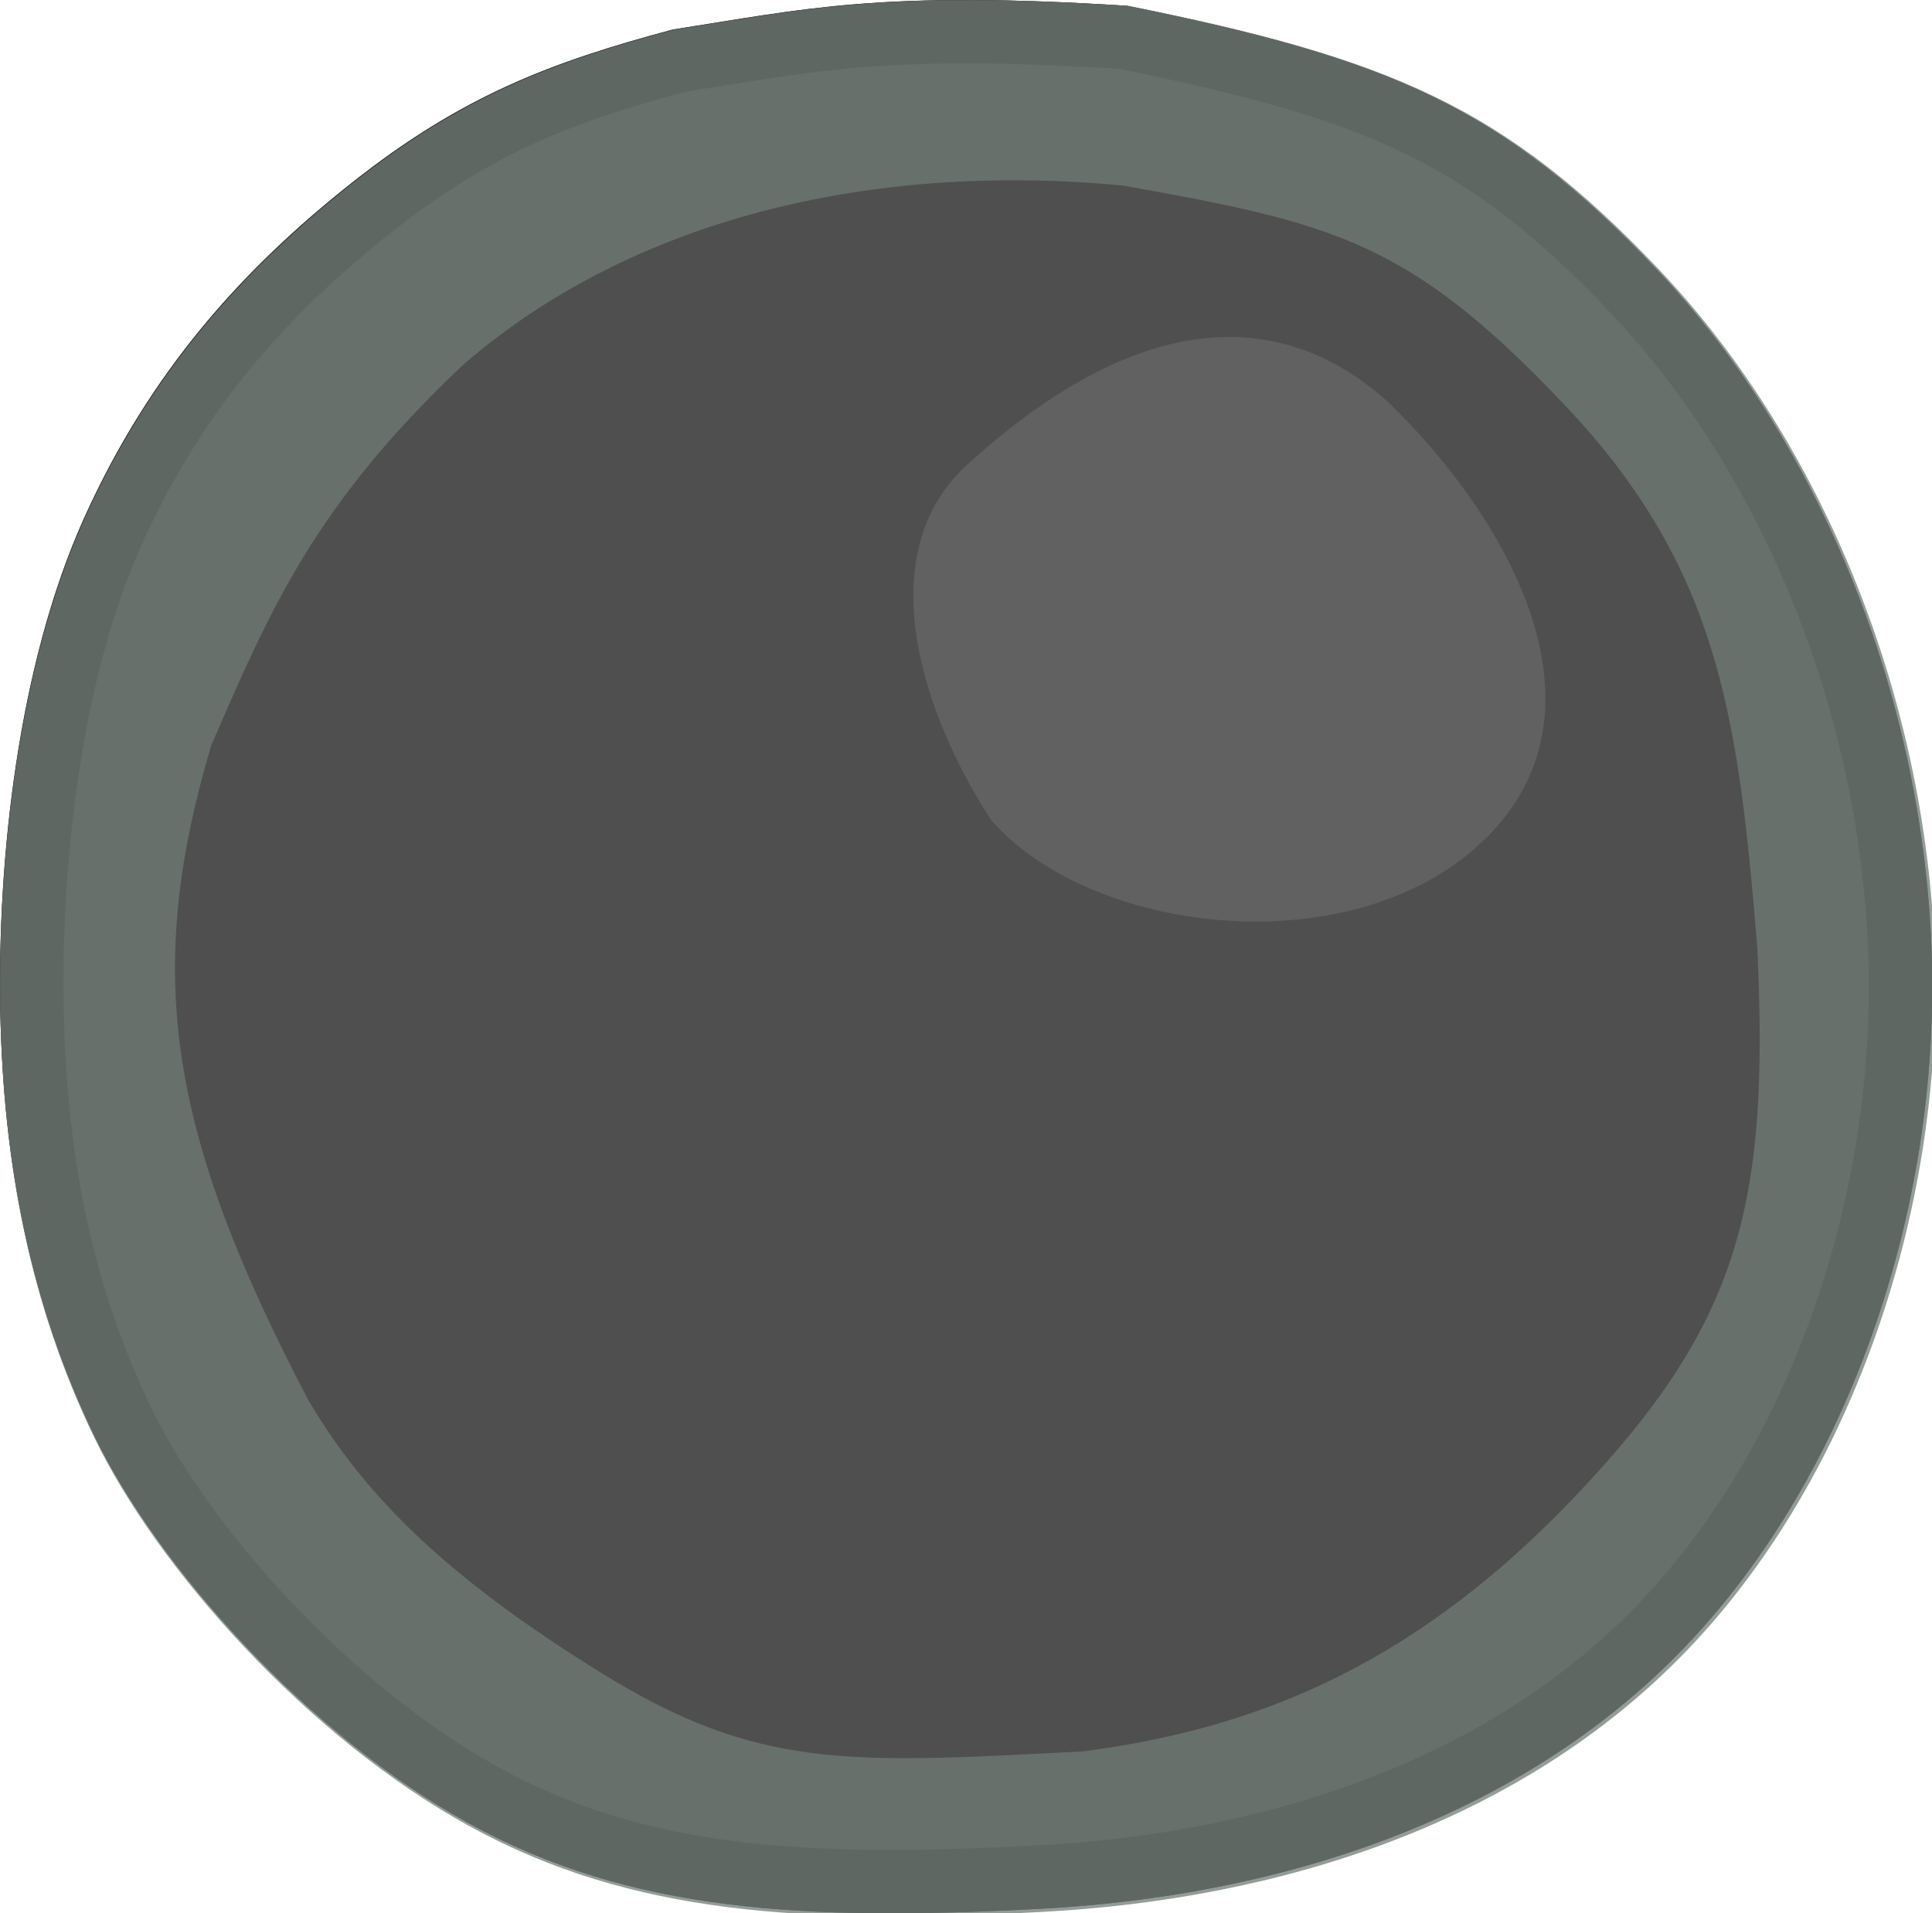 <?xml version="1.0" encoding="UTF-8" standalone="no"?>
<svg
   width="274.209"
   height="271.583"
   viewBox="0 0 274.209 271.583"
   fill="none"
   version="1.1"
   id="svg3"
   xml:space="preserve"
   xmlns="http://www.w3.org/2000/svg"
   xmlns:svg="http://www.w3.org/2000/svg"><defs
     id="defs3"><clipPath
       clipPathUnits="userSpaceOnUse"
       id="clipPath847"><path
         style="fill:#6c6c6c;fill-opacity:1;stroke:#2d2d2d;stroke-width:2.489;stroke-miterlimit:4;stroke-dasharray:none"
         d="m 44.149,2.389 c 9.8,1.982 14.075,3.769 19.882,9.902 5.807,6.131 9.836,15.36 10.302,25.16 0.468,9.798 -2.986,20.045 -9.253,26.582 -6.264,6.537 -15.339,9.358 -24.204,9.826 C 32.01,74.325 25.506,73.988 19.431,70.65 13.356,67.312 7.716,60.977 5.342,56.043 2.968,51.111 1.954,45.911 1.836,40.193 1.719,34.475 2.495,27.164 4.974,21.648 7.454,16.134 10.909,12.302 15.039,9.034 19.167,5.767 22.531,4.497 27.093,3.279 32.056,2.509 34.856,1.799 44.149,2.389 Z"
         id="path849" /></clipPath></defs><g
     id="g4"
     transform="matrix(3.78,0,0,3.78,-6.895,-8.204)"><path
       id="path845"
       d="m 44.149,2.389 c 9.8,1.982 14.075,3.769 19.882,9.902 5.807,6.131 9.836,15.36 10.302,25.16 0.468,9.798 -2.986,20.045 -9.253,26.582 -6.264,6.537 -15.339,9.358 -24.204,9.826 C 32.01,74.325 25.506,73.988 19.431,70.65 13.356,67.312 7.716,60.977 5.342,56.043 2.968,51.111 1.954,45.911 1.836,40.193 1.719,34.475 2.495,27.164 4.974,21.648 7.454,16.134 10.909,12.302 15.039,9.034 19.167,5.767 22.531,4.497 27.093,3.279 32.056,2.509 34.856,1.799 44.149,2.389 Z"
       style="fill:#4f4f4f;fill-opacity:1;stroke:#2d2d2d;stroke-width:4.763;stroke-miterlimit:4;stroke-dasharray:none"
       clip-path="url(#clipPath847)" /><path
       style="fill:#707b76;fill-opacity:0.749;stroke:none;stroke-width:9;stroke-linecap:round;stroke-linejoin:miter;stroke-miterlimit:4;stroke-dasharray:none;stroke-opacity:1"
       d="M 144.609,8.205 C 125.936,8.154 116.469,10.208 102.398,12.391 85.156,16.994 72.441,21.798 56.84,34.146 41.231,46.495 28.17,60.978 18.799,81.818 9.427,102.667 6.498,130.3 6.938,151.91 c 0.448,21.61 4.281,41.265 13.252,59.906 8.971,18.649 30.288,42.591 53.25,55.207 22.962,12.616 47.545,13.89 81.057,12.131 33.504,-1.767 67.8,-12.433 91.477,-37.139 23.684,-24.705 36.74,-63.436 34.973,-100.467 C 279.186,104.51 263.956,69.631 242.008,46.457 220.06,23.276 203.904,16.522 166.863,9.031 158.082,8.473 150.834,8.222 144.609,8.205 Z m 21.391,26.282 c 30.023,5.355 40.663,7.952 62.611,31.134 21.948,23.174 24.583,44.351 27.258,76.813 1.767,37.031 -2.66,53.682 -26.345,78.388 -23.676,24.706 -46.573,32.583 -69.094,35.571 -33.511,1.76 -46.221,2.617 -68.483,-11.195 C 71.122,232.277 58.836,220.817 50.475,206.439 30.684,168.594 27.234,146.16 36.785,113.913 45.241,94.293 51.626,79.637 72.421,59.966 96.15,39.329 130.089,31.071 166.001,34.487 Z"
       id="rect840"
       transform="scale(0.265)" /><path
       style="fill:#616161;fill-opacity:1;stroke-width:1.988"
       d="m 53.972,17.295 c 4.465,4.33 8.533,11.468 3.681,16.319 -4.85,4.85 -14.804,3.725 -18.617,-0.648 -2.538,-3.905 -4.54,-9.808 -1.035,-13.217 7.119,-6.556 12.424,-5.688 15.97,-2.453 z"
       id="path4-5" /></g></svg>
